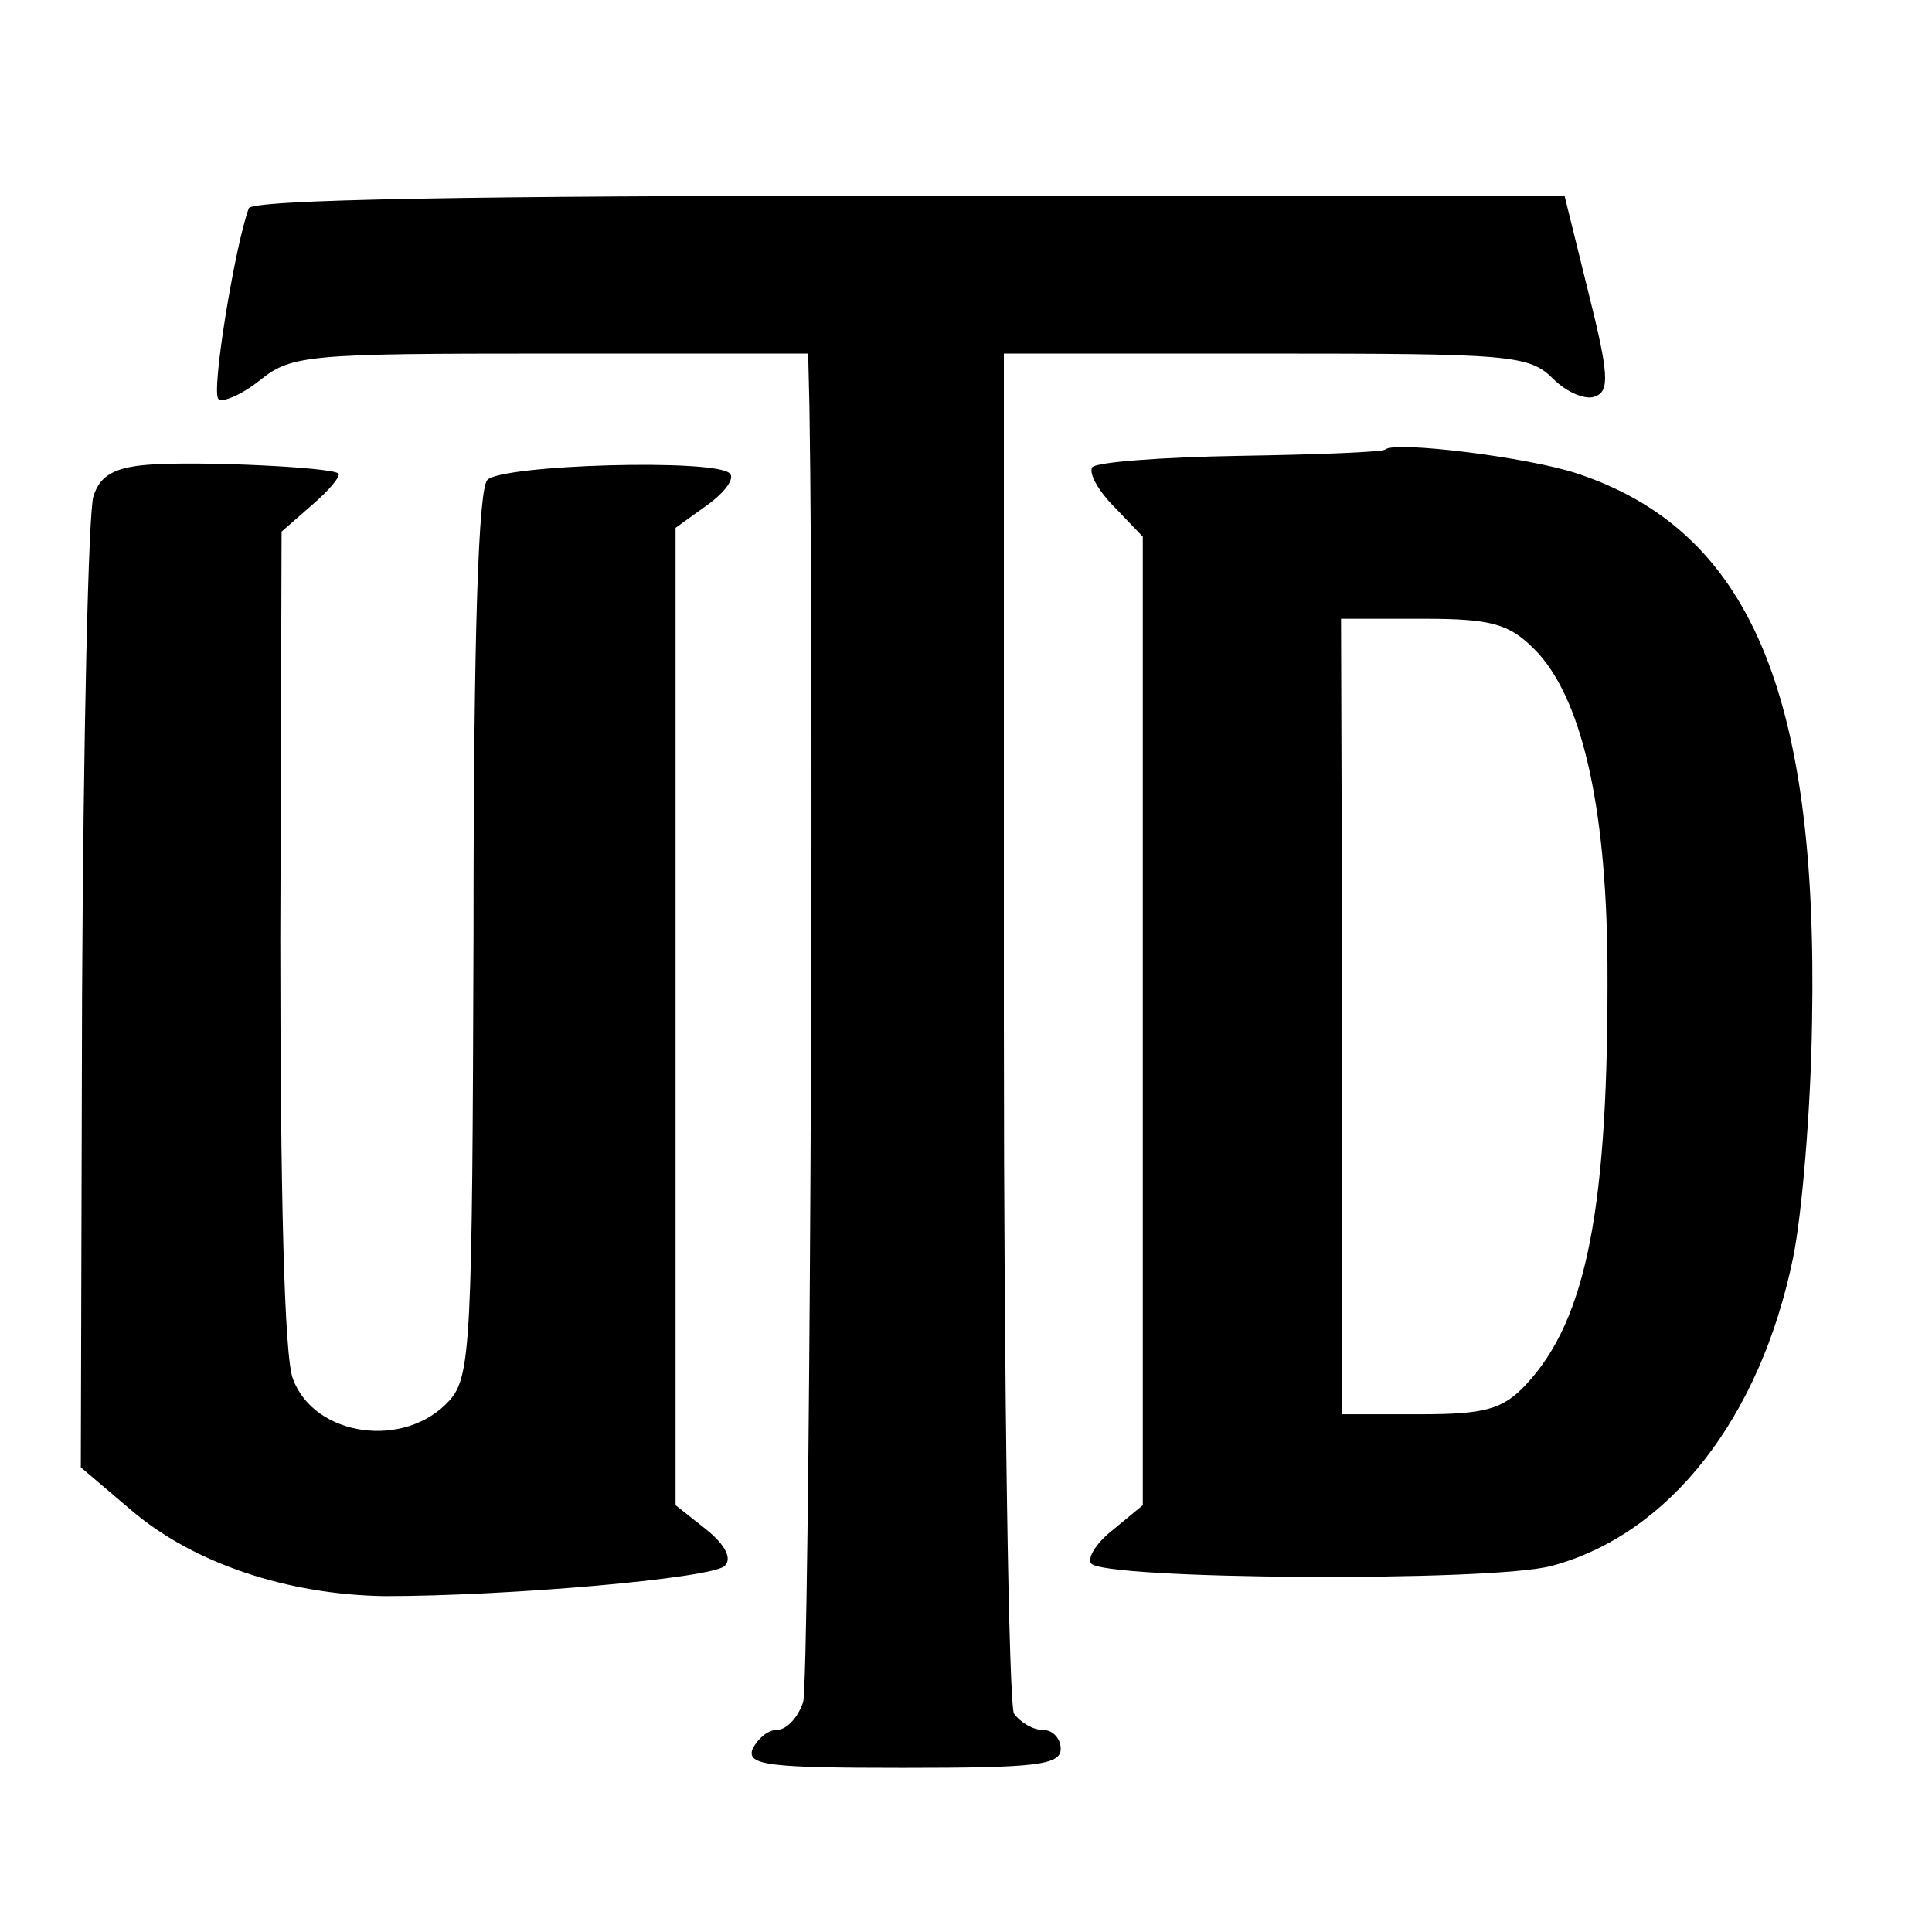 <?xml version="1.0" standalone="no"?>
<!DOCTYPE svg PUBLIC "-//W3C//DTD SVG 20010904//EN"
 "http://www.w3.org/TR/2001/REC-SVG-20010904/DTD/svg10.dtd">
<svg version="1.0" xmlns="http://www.w3.org/2000/svg"
 width="153pt" height="153pt" viewBox="0 0 153 153"
 preserveAspectRatio="xMidYMid meet">
<g transform="translate(0,153) scale(0.1,-0.1)"
fill="#000000" stroke="none">
<path d="M197 1365 c-11 -30 -30 -146 -24 -151 3 -3 18 3 33 15 25 20 38 21
230 21 l204 0 1 -42 c4 -246 0 -1010 -5 -1026 -4 -12 -13 -22 -21 -22 -7 0
-15 -7 -19 -15 -5 -13 13 -15 119 -15 104 0 125 2 125 15 0 8 -6 15 -14 15 -8
0 -18 6 -23 13 -4 6 -8 252 -8 545 l0 532 207 0 c194 0 209 -1 228 -20 11 -11
26 -17 33 -14 12 4 11 18 -5 82 l-19 77 -519 0 c-347 0 -521 -3 -523 -10z"/>
<path d="M1097 1174 c-2 -2 -53 -4 -115 -5 -62 -1 -114 -5 -117 -9 -3 -5 5
-19 18 -32 l22 -23 0 -383 0 -384 -23 -19 c-13 -10 -21 -22 -18 -27 8 -13 318
-15 365 -2 93 25 165 117 191 244 7 34 14 117 15 186 5 262 -50 390 -186 435
-39 13 -145 26 -152 19z m118 -158 c37 -37 57 -122 58 -249 1 -192 -16 -282
-65 -334 -18 -19 -32 -23 -83 -23 l-62 0 0 315 -1 315 65 0 c54 0 68 -4 88
-24z"/>
<path d="M118 1162 c-28 -2 -39 -9 -44 -25 -4 -12 -8 -190 -9 -396 l-1 -373
40 -34 c49 -42 124 -67 201 -68 97 0 259 14 269 24 6 6 0 17 -15 29 l-24 19 0
387 0 387 25 18 c14 10 22 21 18 25 -11 12 -180 7 -192 -5 -7 -7 -11 -116 -11
-360 -1 -322 -2 -350 -19 -369 -35 -39 -107 -29 -124 17 -7 17 -10 152 -10
349 l1 322 24 21 c14 12 23 23 21 25 -5 5 -110 10 -150 7z"/>
</g>
</svg>
